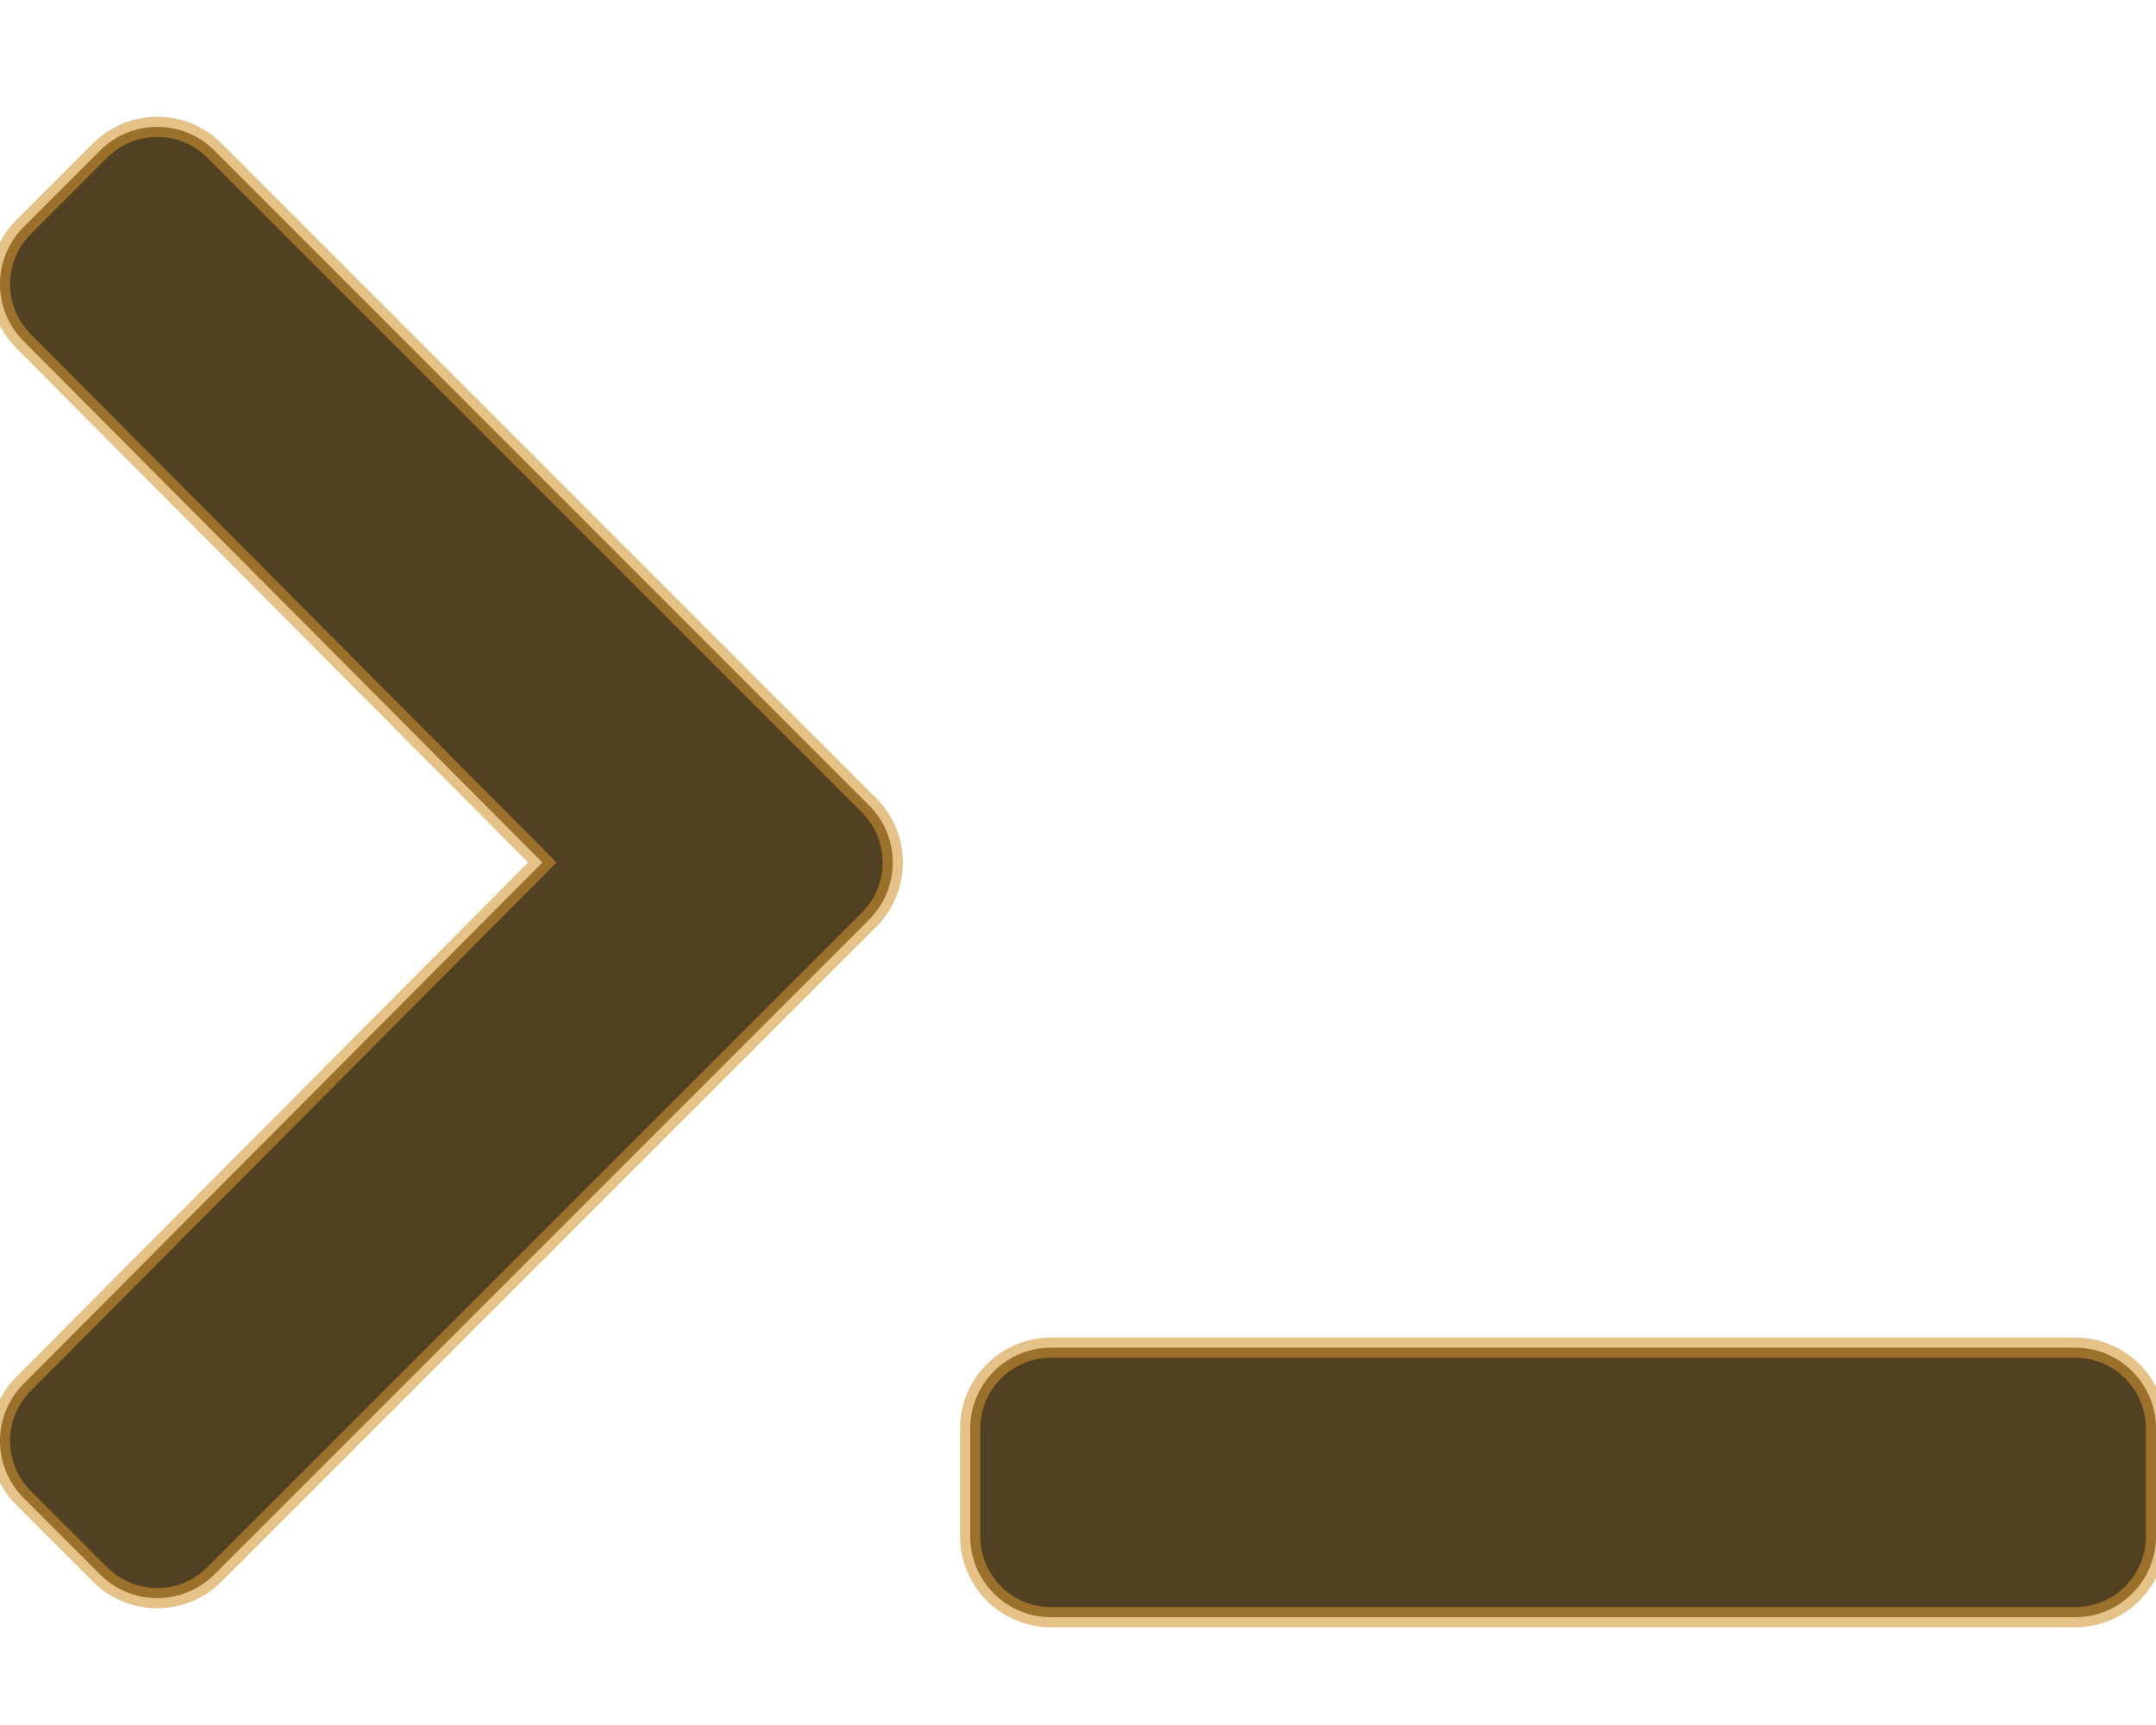 <?xml version="1.0" encoding="UTF-8" standalone="no"?>
<svg
   xmlns:dc="http://purl.org/dc/elements/1.1/"
   xmlns:cc="http://creativecommons.org/ns#"
   xmlns:rdf="http://www.w3.org/1999/02/22-rdf-syntax-ns#"
   xmlns:svg="http://www.w3.org/2000/svg"
   xmlns="http://www.w3.org/2000/svg"
   xmlns:sodipodi="http://sodipodi.sourceforge.net/DTD/sodipodi-0.dtd"
   xmlns:inkscape="http://www.inkscape.org/namespaces/inkscape"
   class="svg-inline--fa fa-terminal fa-w-20 fa-3x"
   role="img"
   aria-hidden="true"
   viewBox="0 0 640 512"
   focusable="false"
   data-prefix="fas"
   data-icon="terminal"
   version="1.1"
   id="svg4"
   sodipodi:docname="terminal.svg"
   inkscape:version="0.92.4 (5da689c313, 2019-01-14)">
  <defs
     id="defs8" />
  <sodipodi:namedview
     pagecolor="#ffffff"
     bordercolor="#666666"
     borderopacity="1"
     objecttolerance="10"
     gridtolerance="10"
     guidetolerance="10"
     inkscape:pageopacity="0"
     inkscape:pageshadow="2"
     inkscape:window-width="1692"
     inkscape:window-height="882"
     id="namedview6"
     showgrid="false"
     inkscape:zoom="0.4609375"
     inkscape:cx="320"
     inkscape:cy="256"
     inkscape:window-x="0"
     inkscape:window-y="0"
     inkscape:window-maximized="0"
     inkscape:current-layer="svg4" />
  <path
     class=""
     fill="currentColor"
     d="M 257.981 272.971 L 63.638 467.314 c -9.373 9.373 -24.569 9.373 -33.941 0 L 7.029 444.647 c -9.357 -9.357 -9.375 -24.522 -0.04 -33.901 L 161.011 256 L 6.99 101.255 c -9.335 -9.379 -9.317 -24.544 0.04 -33.901 l 22.667 -22.667 c 9.373 -9.373 24.569 -9.373 33.941 0 L 257.981 239.03 c 9.373 9.372 9.373 24.568 0 33.941 Z M 640 456 v -32 c 0 -13.255 -10.745 -24 -24 -24 H 312 c -13.255 0 -24 10.745 -24 24 v 32 c 0 13.255 10.745 24 24 24 h 304 c 13.255 0 24 -10.745 24 -24 Z"
     id="path2"
     style="fill:#524022;fill-opacity:1;stroke:#d09430;stroke-opacity:0.573;stroke-width:6;stroke-miterlimit:4;stroke-dasharray:none" />
</svg>
